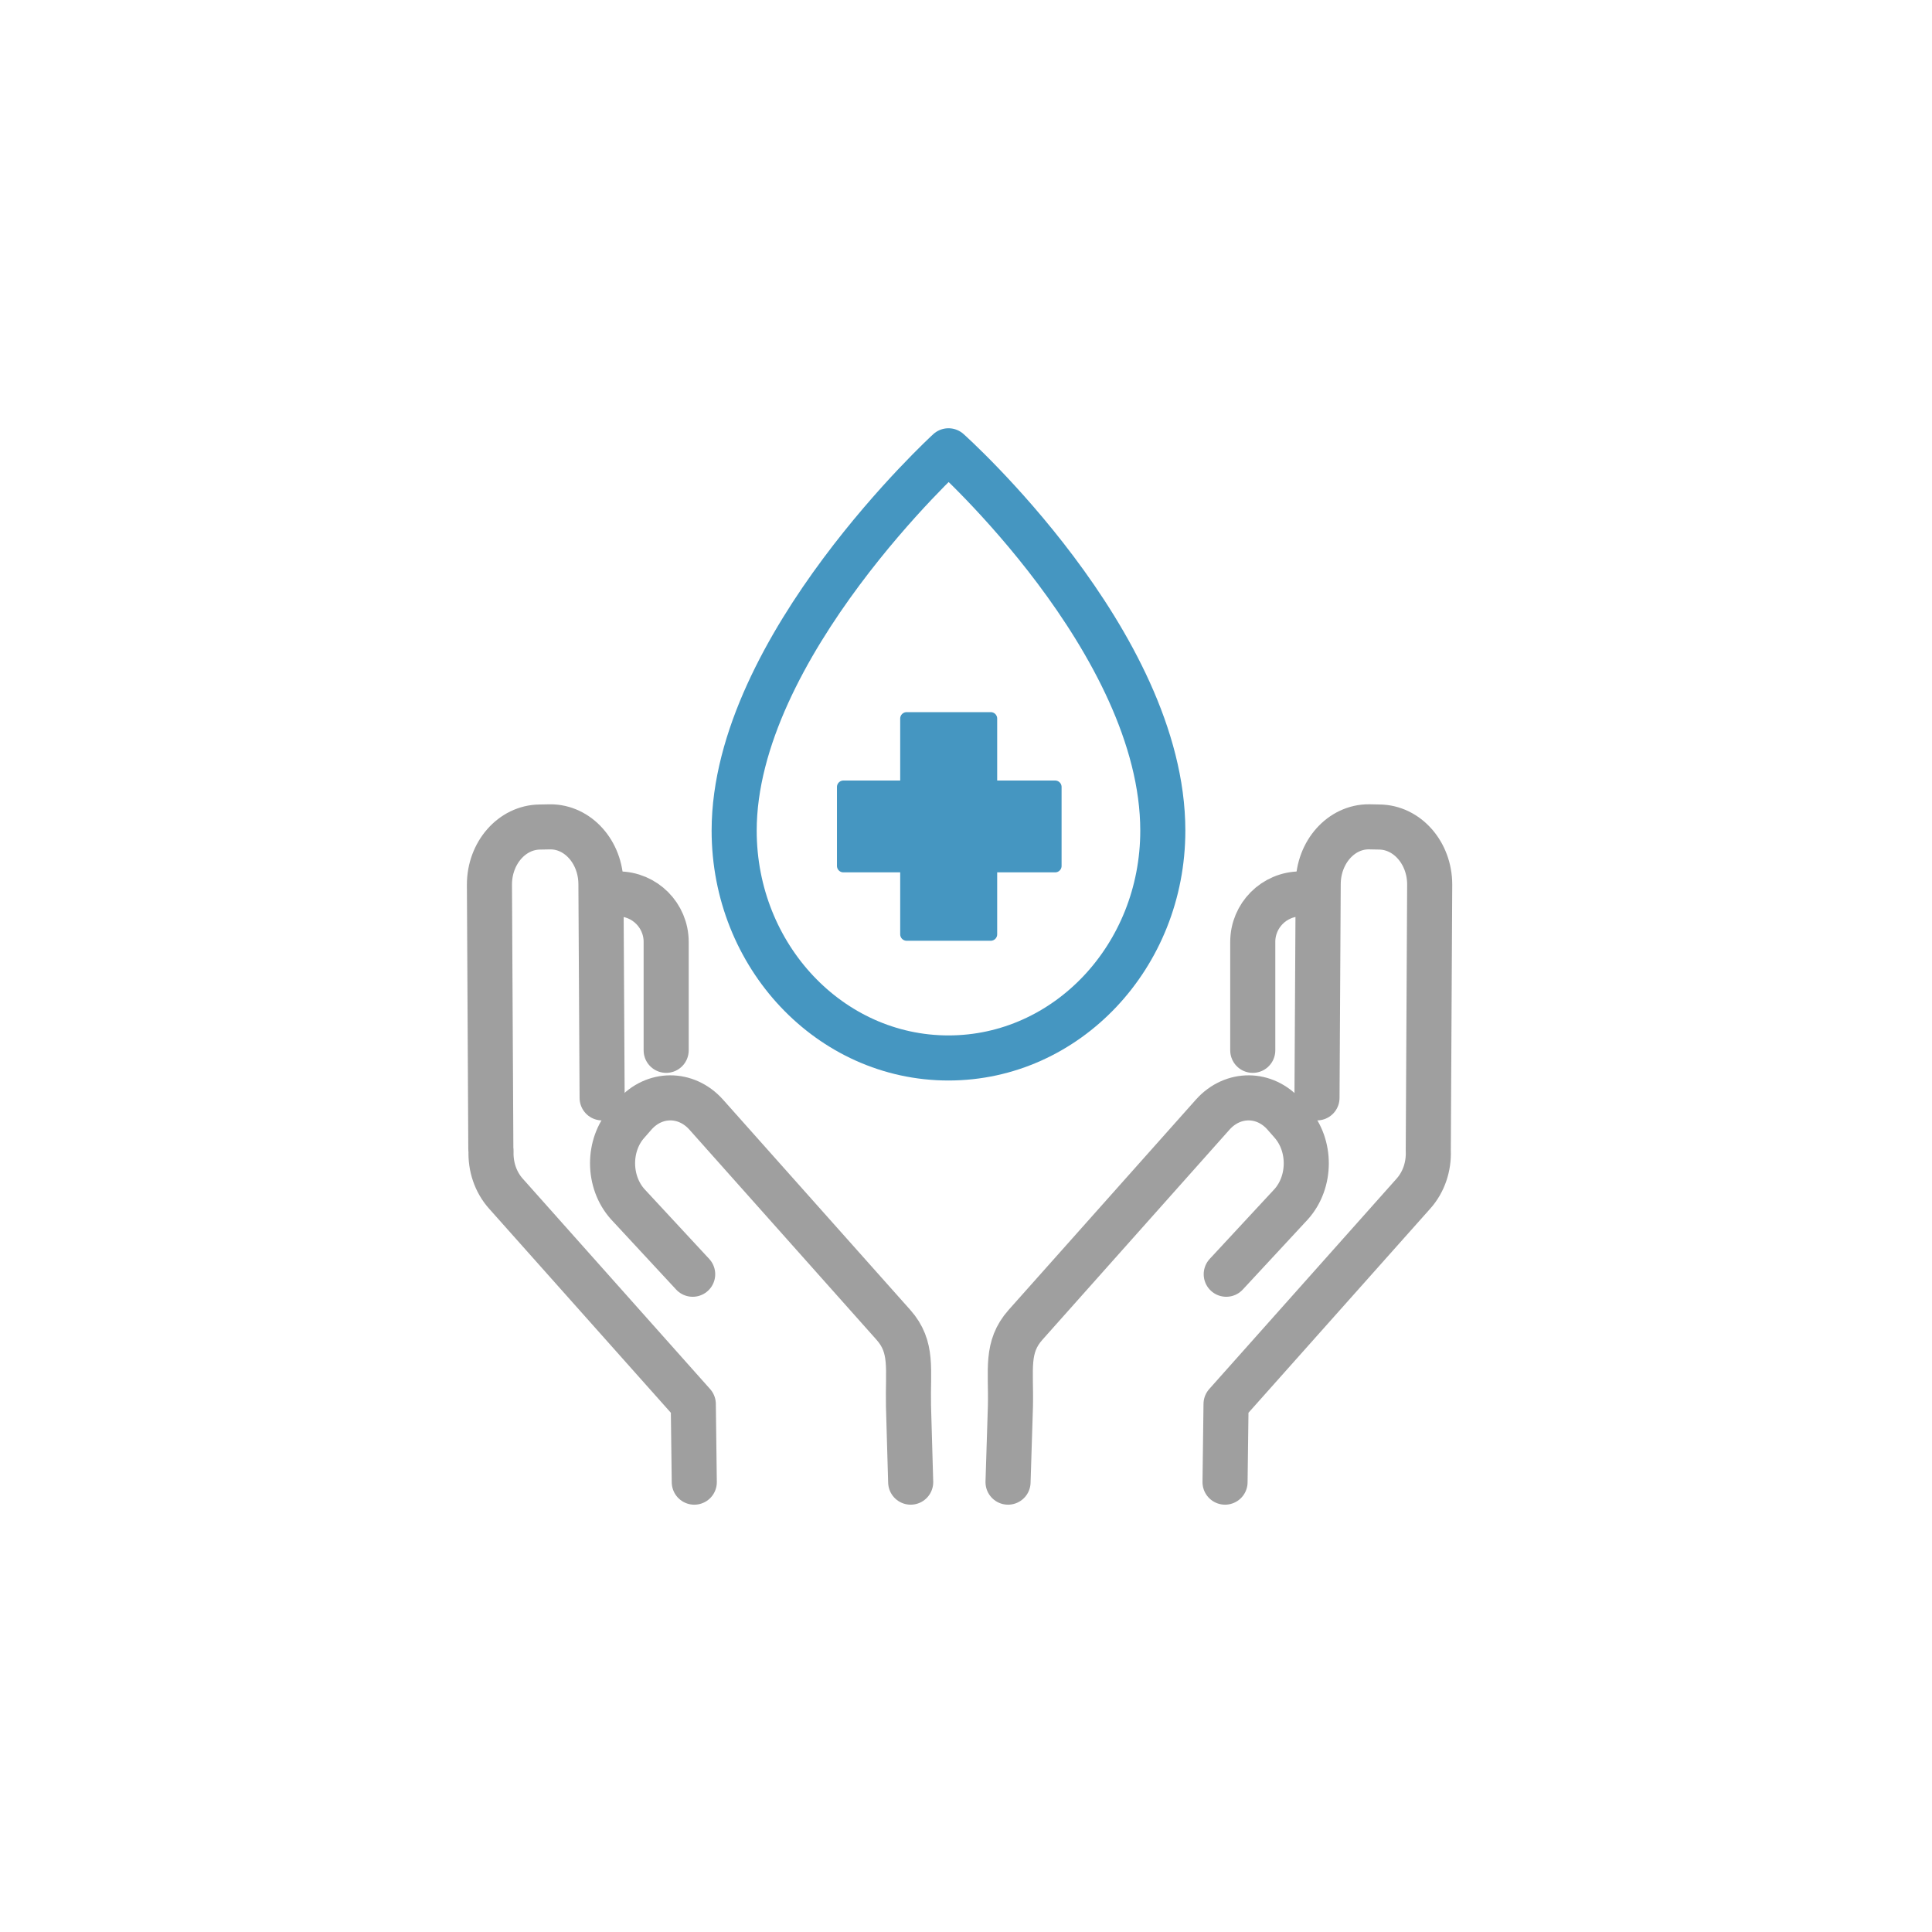 <svg width="150" height="150" viewBox="0 0 150 150" fill="none" xmlns="http://www.w3.org/2000/svg">
<path d="M81.921 61.1H76.921V55.79H70.391V61.1H65.481V67.23H70.391V72.54H76.921V67.23H81.921V61.1Z" fill="#4596C1" stroke="#4596C1" stroke-miterlimit="10" stroke-linecap="round" stroke-linejoin="round"/>
<path d="M90.28 64.49C90.28 74.24 82.83 82.14 73.64 82.14C64.45 82.14 57 74.24 57 64.49C57 50.23 73.64 35 73.64 35C73.64 35 90.28 49.85 90.28 64.49Z" stroke="#4596C1" stroke-width="3.5" stroke-miterlimit="10" stroke-linecap="round" stroke-linejoin="round"/>
<path d="M102.251 85.238L102.344 68.629C102.36 66.164 104.125 64.179 106.293 64.194L107.083 64.21C109.251 64.225 111.001 66.226 111.001 68.676L110.892 89.161C110.892 89.223 110.892 89.285 110.892 89.347C110.939 90.557 110.552 91.766 109.731 92.681L95.19 109.01L95.112 115.073" stroke="#9F9F9F" stroke-width="3.5" stroke-linecap="round" stroke-linejoin="round"/>
<path d="M95.205 98.931L100.254 93.488C101.802 91.751 101.802 88.928 100.285 87.192L99.727 86.556C98.194 84.804 95.716 84.804 94.168 86.525L79.626 102.854C78.078 104.591 78.511 106.312 78.45 109.15L78.264 115.073" stroke="#9F9F9F" stroke-width="3.5" stroke-linecap="round" stroke-linejoin="round"/>
<path d="M97.264 81.547V73.127C97.264 71.08 98.921 69.405 100.98 69.405" stroke="#9F9F9F" stroke-width="3.5" stroke-linecap="round" stroke-linejoin="round"/>
<path d="M46.749 85.239L46.657 68.631C46.641 66.165 44.876 64.18 42.708 64.196L41.918 64.211C39.75 64.227 38 66.227 38 68.677L38.108 89.162C38.108 89.224 38.108 89.286 38.124 89.348C38.078 90.558 38.465 91.767 39.285 92.682L53.827 109.011L53.904 115.074" stroke="#9F9F9F" stroke-width="3.5" stroke-linecap="round" stroke-linejoin="round"/>
<path d="M53.779 98.931L48.731 93.488C47.182 91.751 47.167 88.928 48.7 87.192L49.257 86.556C50.79 84.804 53.268 84.804 54.817 86.525L69.358 102.854C70.906 104.591 70.473 106.312 70.535 109.15L70.705 115.073" stroke="#9F9F9F" stroke-width="3.5" stroke-linecap="round" stroke-linejoin="round"/>
<path d="M51.721 81.547V73.127C51.721 71.08 50.063 69.405 48.004 69.405" stroke="#9F9F9F" stroke-width="3.5" stroke-linecap="round" stroke-linejoin="round"/>
</svg>
